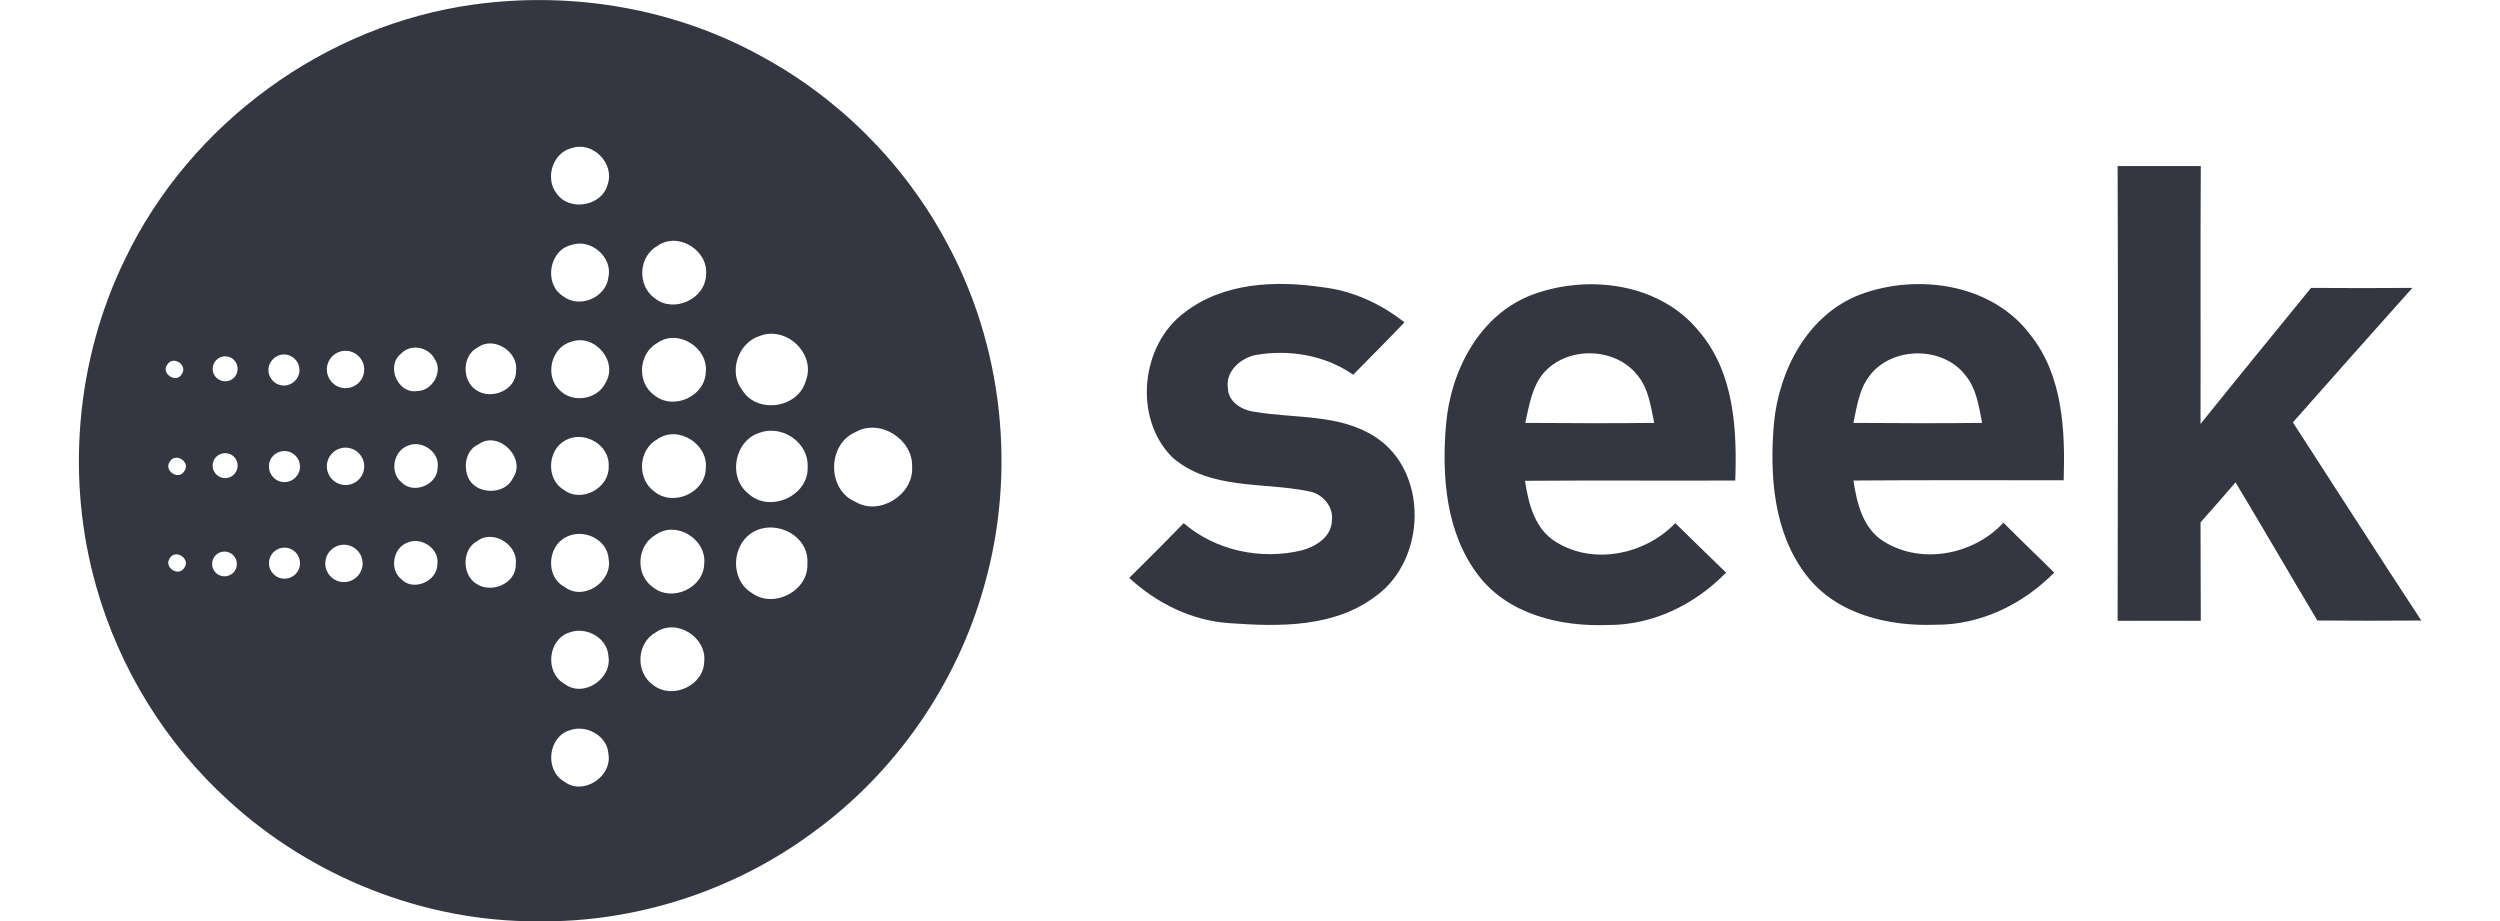 <?xml version="1.0" encoding="utf-8"?>
<!-- Generator: Adobe Illustrator 26.0.1, SVG Export Plug-In . SVG Version: 6.00 Build 0)  -->
<svg version="1.1" id="Layer_1" xmlns="http://www.w3.org/2000/svg" xmlns:xlink="http://www.w3.org/1999/xlink" x="0px" y="0px"
	 viewBox="0 0 95 35" style="enable-background:new 0 0 95 35;" xml:space="preserve">
<style type="text/css">
	.st0{fill:#343741;}
</style>
<path class="st0" d="M35.95,9.17c-1.6-2.97-4.08-5.45-7.05-7.05c-3.29-1.81-7.17-2.46-10.88-1.95C12.36,0.94,7.22,4.69,4.75,9.85
	c-1.87,3.83-2.26,8.35-1.09,12.45c0.88,3.1,2.63,5.95,5.02,8.12c3.17,2.91,7.44,4.61,11.75,4.59c3.72,0.05,7.44-1.15,10.44-3.36
	c3.14-2.27,5.47-5.62,6.52-9.35C38.64,17.95,38.12,13.13,35.95,9.17z M6.36,13.85c0.23-0.36,0.8,0.04,0.54,0.38
	C6.68,14.58,6.1,14.18,6.36,13.85z M7,21.58c-0.23,0.36-0.8-0.04-0.54-0.38C6.68,20.85,7.26,21.25,7,21.58z M7,17.91
	c-0.23,0.36-0.8-0.04-0.54-0.38C6.69,17.18,7.26,17.57,7,17.91z M18.16,13.2c0.6-0.44,1.54,0.16,1.45,0.88
	c0.02,0.75-0.95,1.14-1.52,0.74C17.54,14.46,17.56,13.49,18.16,13.2z M8.53,21.9c-0.26,0-0.47-0.21-0.47-0.47
	c0-0.26,0.21-0.47,0.47-0.47c0.26,0,0.47,0.21,0.47,0.47C9.01,21.69,8.79,21.9,8.53,21.9z M8.56,18.17c-0.26,0-0.48-0.21-0.48-0.48
	c0-0.26,0.21-0.47,0.48-0.47c0.26,0,0.47,0.21,0.47,0.47C9.03,17.95,8.82,18.17,8.56,18.17z M8.56,14.49
	c-0.26,0-0.48-0.21-0.48-0.47c0-0.26,0.21-0.48,0.48-0.48c0.26,0,0.47,0.21,0.47,0.48C9.03,14.28,8.82,14.49,8.56,14.49z
	 M10.79,13.47c0.33,0,0.59,0.27,0.59,0.59c0,0.33-0.27,0.59-0.59,0.59c-0.33,0-0.59-0.27-0.59-0.59
	C10.2,13.74,10.47,13.47,10.79,13.47z M10.81,17.14c0.33,0,0.59,0.27,0.59,0.59c0,0.33-0.27,0.59-0.59,0.59
	c-0.33,0-0.59-0.27-0.59-0.59C10.21,17.4,10.48,17.14,10.81,17.14z M10.81,21.99c-0.33,0-0.59-0.27-0.59-0.59
	c0-0.33,0.27-0.59,0.59-0.59c0.33,0,0.59,0.27,0.59,0.59C11.4,21.73,11.14,21.99,10.81,21.99z M13.07,22.12
	c-0.39,0-0.71-0.32-0.71-0.71c0-0.39,0.32-0.71,0.71-0.71s0.71,0.32,0.71,0.71C13.78,21.8,13.46,22.12,13.07,22.12z M13.13,18.43
	c-0.39,0-0.71-0.32-0.71-0.71c0-0.39,0.32-0.71,0.71-0.71c0.39,0,0.71,0.32,0.71,0.71C13.84,18.11,13.53,18.43,13.13,18.43z
	 M13.13,14.75c-0.39,0-0.71-0.32-0.71-0.71c0-0.39,0.32-0.71,0.71-0.71c0.39,0,0.71,0.32,0.71,0.71
	C13.84,14.43,13.53,14.75,13.13,14.75z M15.24,22c-0.45-0.37-0.3-1.18,0.24-1.38c0.53-0.24,1.23,0.24,1.14,0.82
	C16.62,22.1,15.69,22.49,15.24,22z M15.25,18.32c-0.45-0.37-0.3-1.18,0.24-1.38c0.53-0.24,1.23,0.24,1.14,0.82
	C16.64,18.42,15.71,18.81,15.25,18.32z M15.85,14.86c-0.73,0.12-1.2-0.96-0.61-1.42c0.36-0.39,1.03-0.26,1.27,0.19
	C16.86,14.11,16.43,14.86,15.85,14.86z M18.08,22.17c-0.54-0.36-0.52-1.32,0.07-1.62c0.6-0.44,1.54,0.16,1.45,0.88
	C19.63,22.18,18.66,22.58,18.08,22.17z M19.49,18.17c-0.29,0.62-1.3,0.64-1.65,0.07c-0.26-0.45-0.16-1.14,0.35-1.36
	C18.94,16.34,20.02,17.41,19.49,18.17z M21.44,29.7c-0.75-0.43-0.62-1.7,0.21-1.95c0.63-0.23,1.43,0.21,1.47,0.9
	C23.27,29.51,22.16,30.25,21.44,29.7z M21.49,20.42c0.65-0.36,1.59,0.05,1.64,0.83c0.15,0.86-0.97,1.61-1.68,1.05
	C20.73,21.92,20.8,20.78,21.49,20.42z M21.44,25.98c-0.75-0.43-0.62-1.7,0.21-1.95c0.63-0.23,1.43,0.21,1.47,0.9
	C23.27,25.8,22.16,26.54,21.44,25.98z M21.42,18.61c-0.68-0.4-0.62-1.52,0.07-1.88c0.7-0.39,1.69,0.17,1.64,0.99
	C23.16,18.55,22.09,19.13,21.42,18.61z M23.02,14.53c-0.3,0.65-1.25,0.81-1.75,0.3c-0.58-0.53-0.34-1.63,0.43-1.84
	C22.57,12.66,23.5,13.71,23.02,14.53z M23.12,10.54c-0.1,0.78-1.11,1.2-1.73,0.71c-0.73-0.46-0.53-1.74,0.32-1.94
	C22.45,9.05,23.29,9.77,23.12,10.54z M23.09,7.01c-0.21,0.83-1.46,1.04-1.94,0.34C20.7,6.78,21,5.8,21.72,5.63
	C22.52,5.35,23.37,6.21,23.09,7.01z M24.92,20.32c0.78-0.55,1.94,0.17,1.84,1.11c-0.03,0.92-1.22,1.46-1.94,0.89
	C24.13,21.85,24.19,20.73,24.92,20.32z M24.82,26.03c-0.69-0.48-0.63-1.6,0.1-2c0.78-0.55,1.94,0.18,1.84,1.11
	C26.74,26.06,25.54,26.6,24.82,26.03z M24.88,18.69c-0.69-0.48-0.63-1.6,0.1-2c0.78-0.55,1.94,0.18,1.84,1.11
	C26.8,18.72,25.6,19.26,24.88,18.69z M24.98,13.03c0.78-0.55,1.94,0.18,1.84,1.11c-0.03,0.92-1.22,1.46-1.94,0.89
	C24.19,14.56,24.25,13.44,24.98,13.03z M24.89,11.34c-0.69-0.48-0.63-1.6,0.1-2c0.78-0.55,1.94,0.18,1.84,1.11
	C26.8,11.36,25.61,11.91,24.89,11.34z M28.58,22.54c-0.86-0.51-0.79-1.87,0.07-2.34c0.88-0.47,2.11,0.18,2.03,1.22
	C30.73,22.45,29.41,23.14,28.58,22.54z M28.43,18.75c-0.78-0.62-0.52-2,0.42-2.3c0.86-0.33,1.89,0.36,1.84,1.3
	C30.73,18.86,29.23,19.51,28.43,18.75z M30.61,14.5c-0.3,1.02-1.85,1.23-2.4,0.33c-0.54-0.68-0.17-1.8,0.65-2.06
	C29.88,12.36,31.04,13.46,30.61,14.5z M32.51,19.07c-1.09-0.45-1.08-2.19,0-2.65c0.92-0.53,2.19,0.27,2.15,1.32
	C34.73,18.79,33.42,19.62,32.51,19.07z"/>
<path class="st0" d="M87.13,16.05c1.51-1.71,3.02-3.41,4.54-5.11c-1.28,0.01-2.57,0.01-3.85,0c-1.4,1.72-2.81,3.44-4.2,5.17
	c0.01-3.27-0.01-6.53,0.01-9.8c-1.05,0-2.11,0-3.16,0c0.02,5.76,0.01,11.52,0,17.28c1.05,0,2.11,0,3.16,0
	c-0.01-1.25,0-2.49-0.01-3.74c0.45-0.5,0.89-1.01,1.33-1.52c1.05,1.74,2.07,3.51,3.11,5.25c1.32,0.01,2.63,0.01,3.95,0
	C90.37,21.09,88.76,18.56,87.13,16.05z"/>
<path class="st0" d="M52.27,16.61c-1.36-0.89-3.06-0.7-4.59-0.96c-0.48-0.06-1.01-0.37-1.02-0.9c-0.1-0.64,0.48-1.14,1.05-1.26
	c1.27-0.22,2.64,0,3.71,0.75c0.65-0.66,1.31-1.32,1.95-1.99c-0.91-0.72-1.99-1.21-3.15-1.34c-1.76-0.26-3.74-0.17-5.2,0.96
	c-1.68,1.23-1.96,4.03-0.47,5.51c1.43,1.25,3.46,0.93,5.19,1.29c0.52,0.09,0.95,0.59,0.87,1.13c-0.02,0.6-0.61,0.97-1.13,1.11
	c-1.55,0.38-3.28,0.02-4.5-1.03c-0.68,0.7-1.37,1.39-2.07,2.08c1.05,0.97,2.39,1.63,3.82,1.72c1.89,0.14,4,0.17,5.58-1.05
	C54.21,21.23,54.28,17.92,52.27,16.61z"/>
<path class="st0" d="M58.25,11.19c-2.02,0.75-3.12,2.88-3.3,4.93c-0.17,1.97-0.01,4.14,1.24,5.76c1.14,1.48,3.13,1.94,4.91,1.87
	c1.71,0.01,3.31-0.78,4.49-1.99c-0.64-0.63-1.29-1.25-1.93-1.88c-1.14,1.19-3.11,1.61-4.54,0.71c-0.8-0.49-1.04-1.45-1.17-2.32
	c2.66-0.02,5.33,0,7.99-0.01c0.07-1.95-0.04-4.1-1.37-5.66C63.1,10.77,60.38,10.41,58.25,11.19z M57.96,16.07
	c0.15-0.66,0.25-1.37,0.7-1.9c0.9-1.03,2.74-0.99,3.58,0.11c0.41,0.5,0.49,1.17,0.62,1.79C61.22,16.09,59.59,16.08,57.96,16.07z"/>
<path class="st0" d="M70.69,11.19c-1.99,0.76-3.09,2.87-3.28,4.9c-0.17,1.97-0.02,4.16,1.24,5.78c1.14,1.48,3.12,1.94,4.91,1.87
	c1.71,0.01,3.31-0.78,4.5-1.98c-0.64-0.64-1.3-1.26-1.93-1.9c-1.12,1.22-3.11,1.61-4.54,0.72c-0.8-0.49-1.03-1.46-1.16-2.32
	c2.67-0.02,5.33-0.01,7.99-0.01c0.06-1.89-0.03-3.97-1.26-5.52C75.7,10.78,72.87,10.38,70.69,11.19z M70.43,16.07
	c0.13-0.6,0.21-1.25,0.59-1.76c0.84-1.16,2.82-1.18,3.68-0.03c0.41,0.5,0.5,1.18,0.62,1.79C73.69,16.09,72.06,16.08,70.43,16.07z"/>
</svg>
